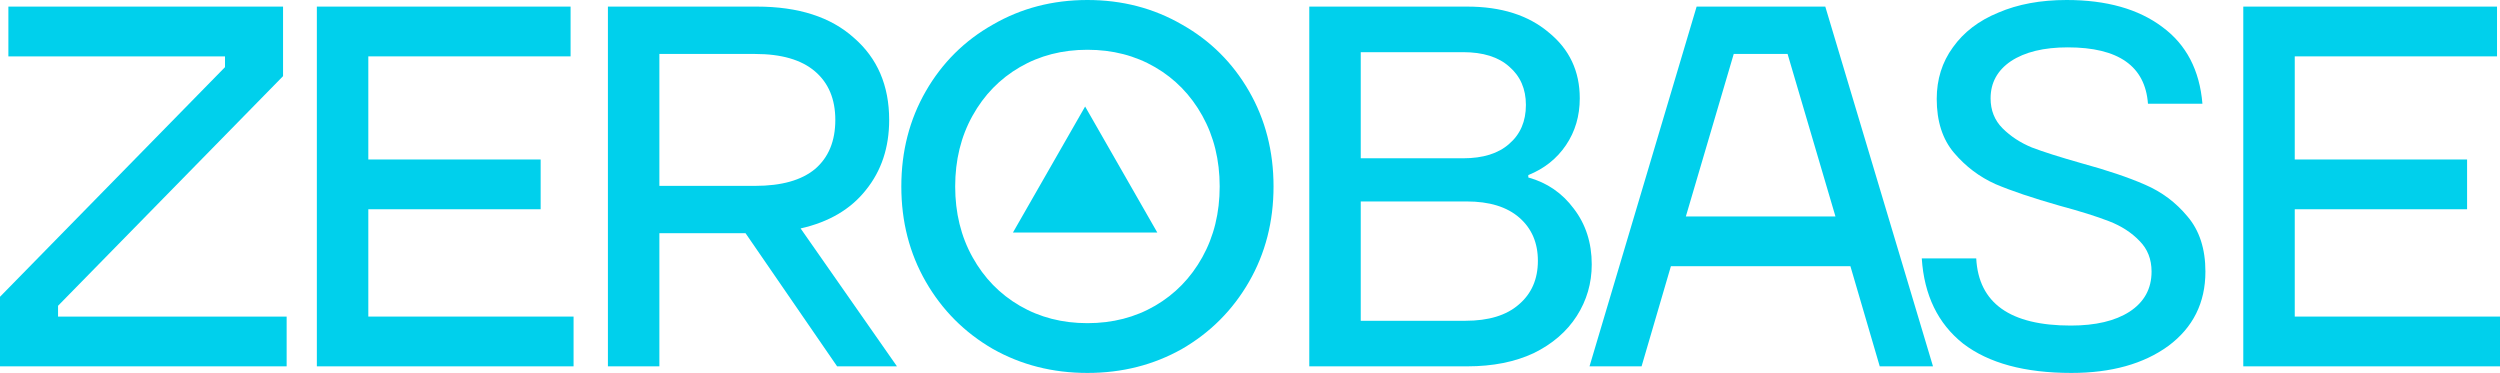 <svg width="181" height="27" viewBox="0 0 181 27" fill="none" xmlns="http://www.w3.org/2000/svg">
<path d="M166.14 15.15L166.14 22.92L181 22.92L181 26.523L162.414 26.523L162.414 0.478L180.784 0.478L180.784 4.081L166.14 4.081L166.14 11.547L178.617 11.547L178.617 15.15L166.14 15.15Z" fill="#00D0EC"/>
<path d="M149.968 27C146.588 27 143.974 26.291 142.126 24.873C140.306 23.426 139.31 21.371 139.136 18.709L143.079 18.709C143.252 21.95 145.534 23.571 149.924 23.571C151.715 23.571 153.13 23.238 154.17 22.572C155.239 21.878 155.773 20.908 155.773 19.664C155.773 18.767 155.484 18.029 154.907 17.45C154.329 16.842 153.592 16.365 152.697 16.018C151.802 15.67 150.603 15.294 149.101 14.889C147.166 14.339 145.621 13.818 144.465 13.326C143.31 12.806 142.313 12.053 141.476 11.069C140.638 10.085 140.219 8.783 140.219 7.162C140.219 5.744 140.609 4.5 141.389 3.429C142.169 2.33 143.267 1.49 144.682 0.912C146.097 0.304 147.744 -5.939e-07 149.621 -7.23442e-07C152.509 -9.22737e-07 154.82 0.651 156.553 1.953C158.286 3.227 159.254 5.079 159.456 7.51L155.513 7.51C155.311 4.789 153.376 3.429 149.708 3.429C147.975 3.429 146.603 3.762 145.592 4.428C144.61 5.093 144.119 5.99 144.119 7.119C144.119 7.987 144.407 8.711 144.985 9.289C145.563 9.868 146.27 10.331 147.108 10.678C147.946 10.997 149.13 11.373 150.661 11.807C152.567 12.328 154.112 12.849 155.297 13.37C156.51 13.891 157.535 14.658 158.373 15.67C159.239 16.683 159.672 18.015 159.672 19.664C159.672 21.921 158.777 23.715 156.986 25.047C155.195 26.349 152.856 27 149.968 27Z" fill="#00D0EC"/>
<path d="M139.949 26.523L136.093 26.523L133.97 19.273L120.973 19.273L118.85 26.523L115.081 26.523L122.836 0.478L132.151 0.478L139.949 26.523ZM125.522 3.907L122.056 15.671L132.887 15.671L129.421 3.907L125.522 3.907Z" fill="#00D0EC"/>
<path d="M110.649 12.849C112.007 13.225 113.104 13.978 113.942 15.106C114.809 16.235 115.242 17.581 115.242 19.143C115.242 20.503 114.881 21.748 114.159 22.876C113.437 24.005 112.397 24.902 111.039 25.568C109.682 26.204 108.079 26.523 106.23 26.523L94.792 26.523L94.792 0.478L106.23 0.478C108.685 0.478 110.649 1.1 112.122 2.344C113.624 3.56 114.375 5.151 114.375 7.119C114.375 8.392 114.043 9.521 113.379 10.505C112.714 11.489 111.805 12.212 110.649 12.675L110.649 12.849ZM98.518 3.777L98.518 11.46L105.927 11.46C107.371 11.46 108.483 11.113 109.263 10.418C110.072 9.724 110.476 8.783 110.476 7.597C110.476 6.439 110.072 5.513 109.263 4.819C108.483 4.124 107.371 3.777 105.927 3.777L98.518 3.777ZM106.1 23.224C107.775 23.224 109.061 22.833 109.956 22.052C110.88 21.27 111.343 20.214 111.343 18.883C111.343 17.581 110.895 16.539 109.999 15.757C109.104 14.976 107.833 14.585 106.187 14.585L98.518 14.585L98.518 23.224L106.1 23.224Z" fill="#00D0EC"/>
<path d="M78.73 27C76.217 27 73.936 26.421 71.885 25.264C69.834 24.077 68.217 22.457 67.032 20.402C65.848 18.347 65.256 16.047 65.256 13.5C65.256 10.953 65.848 8.653 67.032 6.598C68.217 4.543 69.834 2.937 71.885 1.78C73.936 0.593 76.217 -7.56325e-07 78.73 -9.29712e-07C81.243 -1.1031e-06 83.525 0.593 85.576 1.78C87.626 2.937 89.244 4.543 90.428 6.598C91.612 8.653 92.204 10.953 92.204 13.5C92.204 16.047 91.612 18.347 90.428 20.402C89.244 22.457 87.626 24.077 85.576 25.264C83.525 26.421 81.243 27 78.73 27ZM78.73 23.397C80.55 23.397 82.182 22.977 83.626 22.138C85.07 21.299 86.211 20.127 87.049 18.622C87.886 17.117 88.305 15.41 88.305 13.5C88.305 11.59 87.886 9.883 87.049 8.378C86.211 6.873 85.07 5.701 83.626 4.862C82.182 4.023 80.55 3.603 78.73 3.603C76.911 3.603 75.279 4.023 73.835 4.862C72.39 5.701 71.249 6.873 70.412 8.378C69.574 9.883 69.155 11.59 69.155 13.5C69.155 15.41 69.574 17.117 70.412 18.622C71.249 20.127 72.39 21.299 73.835 22.138C75.279 22.977 76.911 23.397 78.73 23.397Z" fill="#00D0EC"/>
<path d="M60.607 26.523L53.978 16.886L47.739 16.886L47.739 26.523L44.013 26.523L44.013 0.478L54.801 0.478C57.805 0.478 60.145 1.23 61.82 2.735C63.524 4.211 64.376 6.193 64.376 8.682C64.376 10.679 63.813 12.371 62.687 13.761C61.589 15.15 60.015 16.076 57.964 16.539L64.94 26.523L60.607 26.523ZM47.739 3.907L47.739 13.457L54.672 13.457C56.578 13.457 58.022 13.052 59.004 12.241C59.986 11.402 60.477 10.216 60.477 8.682C60.477 7.177 59.986 6.005 59.004 5.166C58.022 4.327 56.578 3.907 54.672 3.907L47.739 3.907Z" fill="#00D0EC"/>
<path d="M26.666 15.15L26.666 22.92L41.526 22.92L41.526 26.523L22.94 26.523L22.94 0.478L41.31 0.478L41.31 4.081L26.666 4.081L26.666 11.547L39.143 11.547L39.143 15.15L26.666 15.15Z" fill="#00D0EC"/>
<path d="M20.753 26.523L1.77488e-06 26.523L1.43173e-06 21.487L16.29 4.862L16.29 4.081L0.607 4.081L0.607 0.478L20.493 0.478L20.493 5.513L4.203 22.138L4.203 22.92L20.753 22.92L20.753 26.523Z" fill="#00D0EC"/>
<path fill-rule="evenodd" clip-rule="evenodd" d="M73.338 16.834L78.563 7.712L83.788 16.834L73.338 16.834Z" fill="#00D0EC"/>
</svg>
